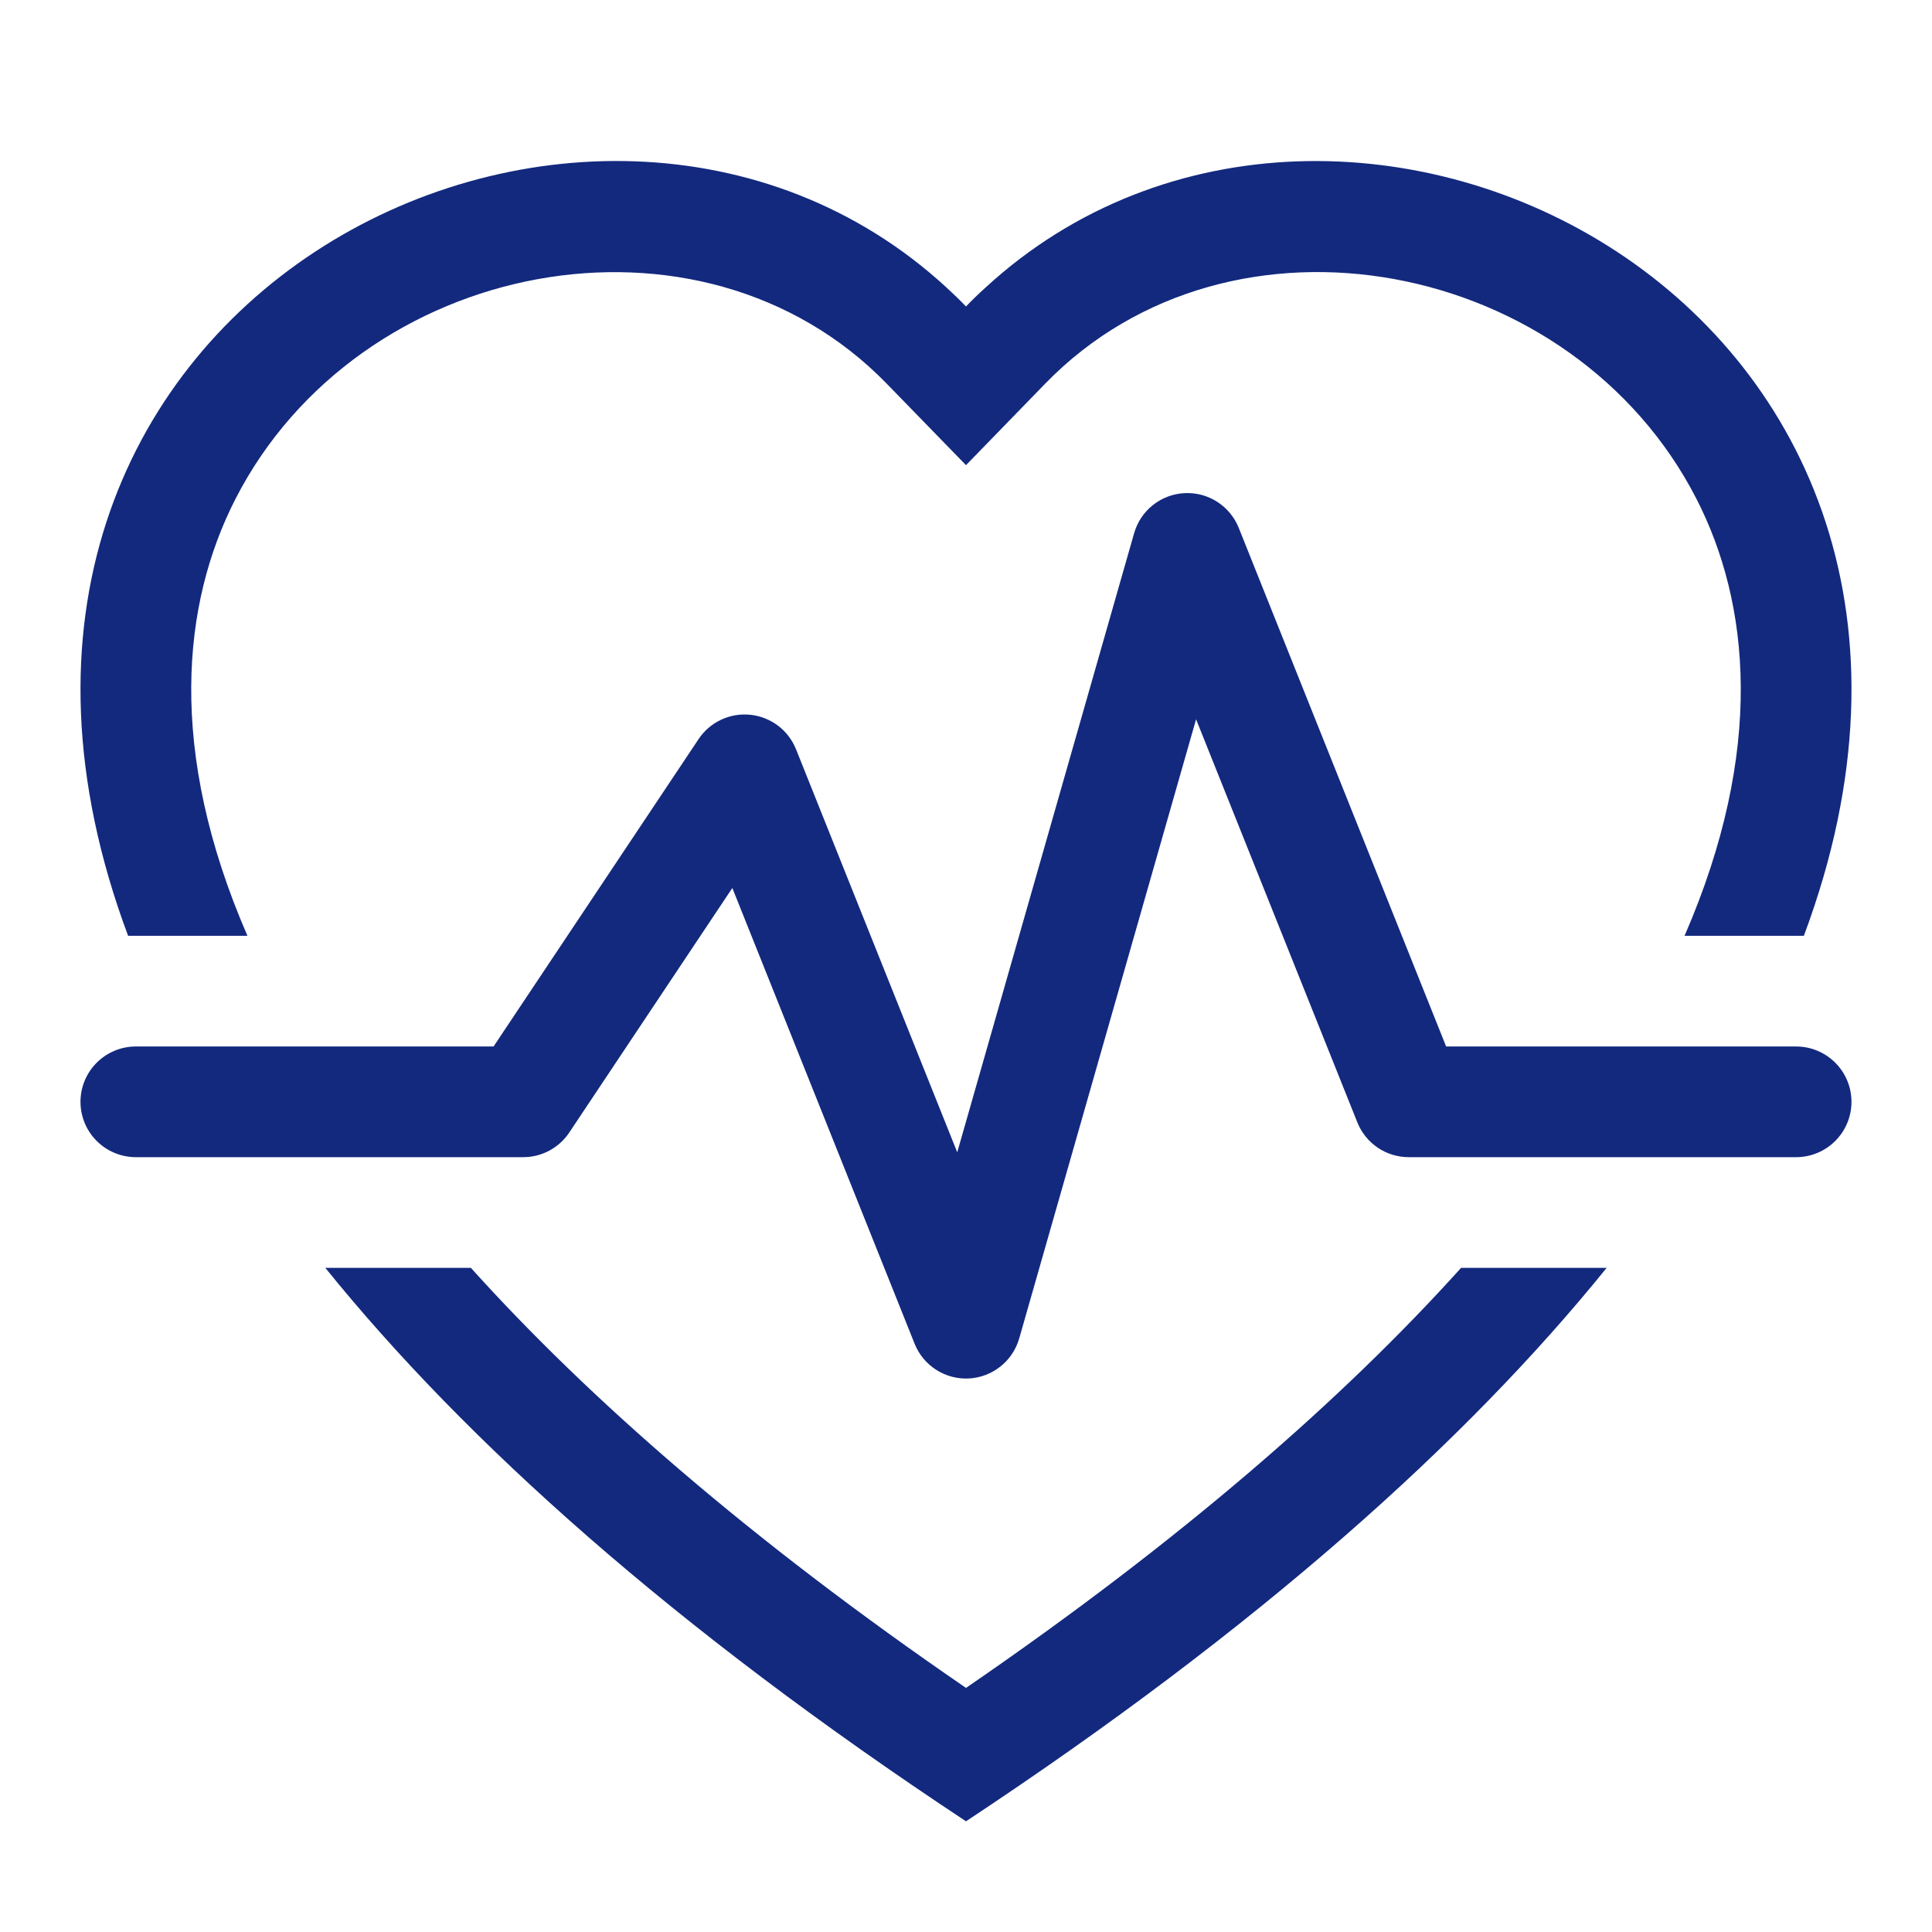 <svg width="56" height="56" viewBox="0 0 56 56" fill="none" xmlns="http://www.w3.org/2000/svg">
<g id="heart-beat">
<g id="Group">
<path id="Vector" d="M28 13.483L25.7 11.119C20.3 5.569 10.399 7.484 6.825 14.462C5.279 17.484 4.836 21.745 7.172 27.125H3.713C-3.114 8.847 17.076 -1.204 27.435 8.334C27.628 8.511 27.817 8.693 28 8.883C28.181 8.694 28.369 8.512 28.564 8.337C38.927 -1.204 59.114 8.847 52.286 27.125H48.828C51.164 21.745 50.721 17.484 49.174 14.462C45.6 7.484 35.7 5.565 30.3 11.116L28 13.483ZM9.43 36.75H13.649C17.069 40.545 21.744 44.636 28 48.925C34.253 44.636 38.93 40.545 42.35 36.75H46.569C42.511 41.774 36.495 47.177 28 52.791C19.504 47.177 13.489 41.774 9.43 36.75Z" fill="#13297E"/>
<path id="Vector_2" d="M35.905 15.299C35.78 14.988 35.562 14.725 35.28 14.544C34.998 14.364 34.667 14.276 34.333 14.294C33.998 14.311 33.678 14.432 33.416 14.641C33.154 14.849 32.965 15.134 32.873 15.456L27.746 33.4L23.072 21.715C22.963 21.445 22.782 21.208 22.549 21.032C22.315 20.857 22.038 20.748 21.748 20.718C21.457 20.688 21.164 20.738 20.9 20.862C20.636 20.986 20.41 21.18 20.248 21.424L14.306 30.333H3.937C3.512 30.333 3.104 30.502 2.803 30.803C2.502 31.104 2.333 31.512 2.333 31.937C2.333 32.362 2.502 32.771 2.803 33.071C3.104 33.372 3.512 33.541 3.937 33.541H15.166C15.431 33.541 15.691 33.476 15.923 33.351C16.156 33.226 16.355 33.046 16.501 32.826L21.227 25.739L26.511 38.95C26.635 39.261 26.854 39.525 27.136 39.705C27.418 39.885 27.749 39.973 28.083 39.956C28.417 39.938 28.738 39.817 28.999 39.608C29.261 39.4 29.451 39.115 29.543 38.793L34.669 20.849L39.344 32.534C39.463 32.831 39.669 33.086 39.934 33.266C40.199 33.445 40.512 33.541 40.833 33.541H52.062C52.487 33.541 52.895 33.372 53.196 33.071C53.497 32.771 53.666 32.362 53.666 31.937C53.666 31.512 53.497 31.104 53.196 30.803C52.895 30.502 52.487 30.333 52.062 30.333H41.917L35.905 15.299Z" fill="#13297E"/>
</g>
</g>
</svg>
